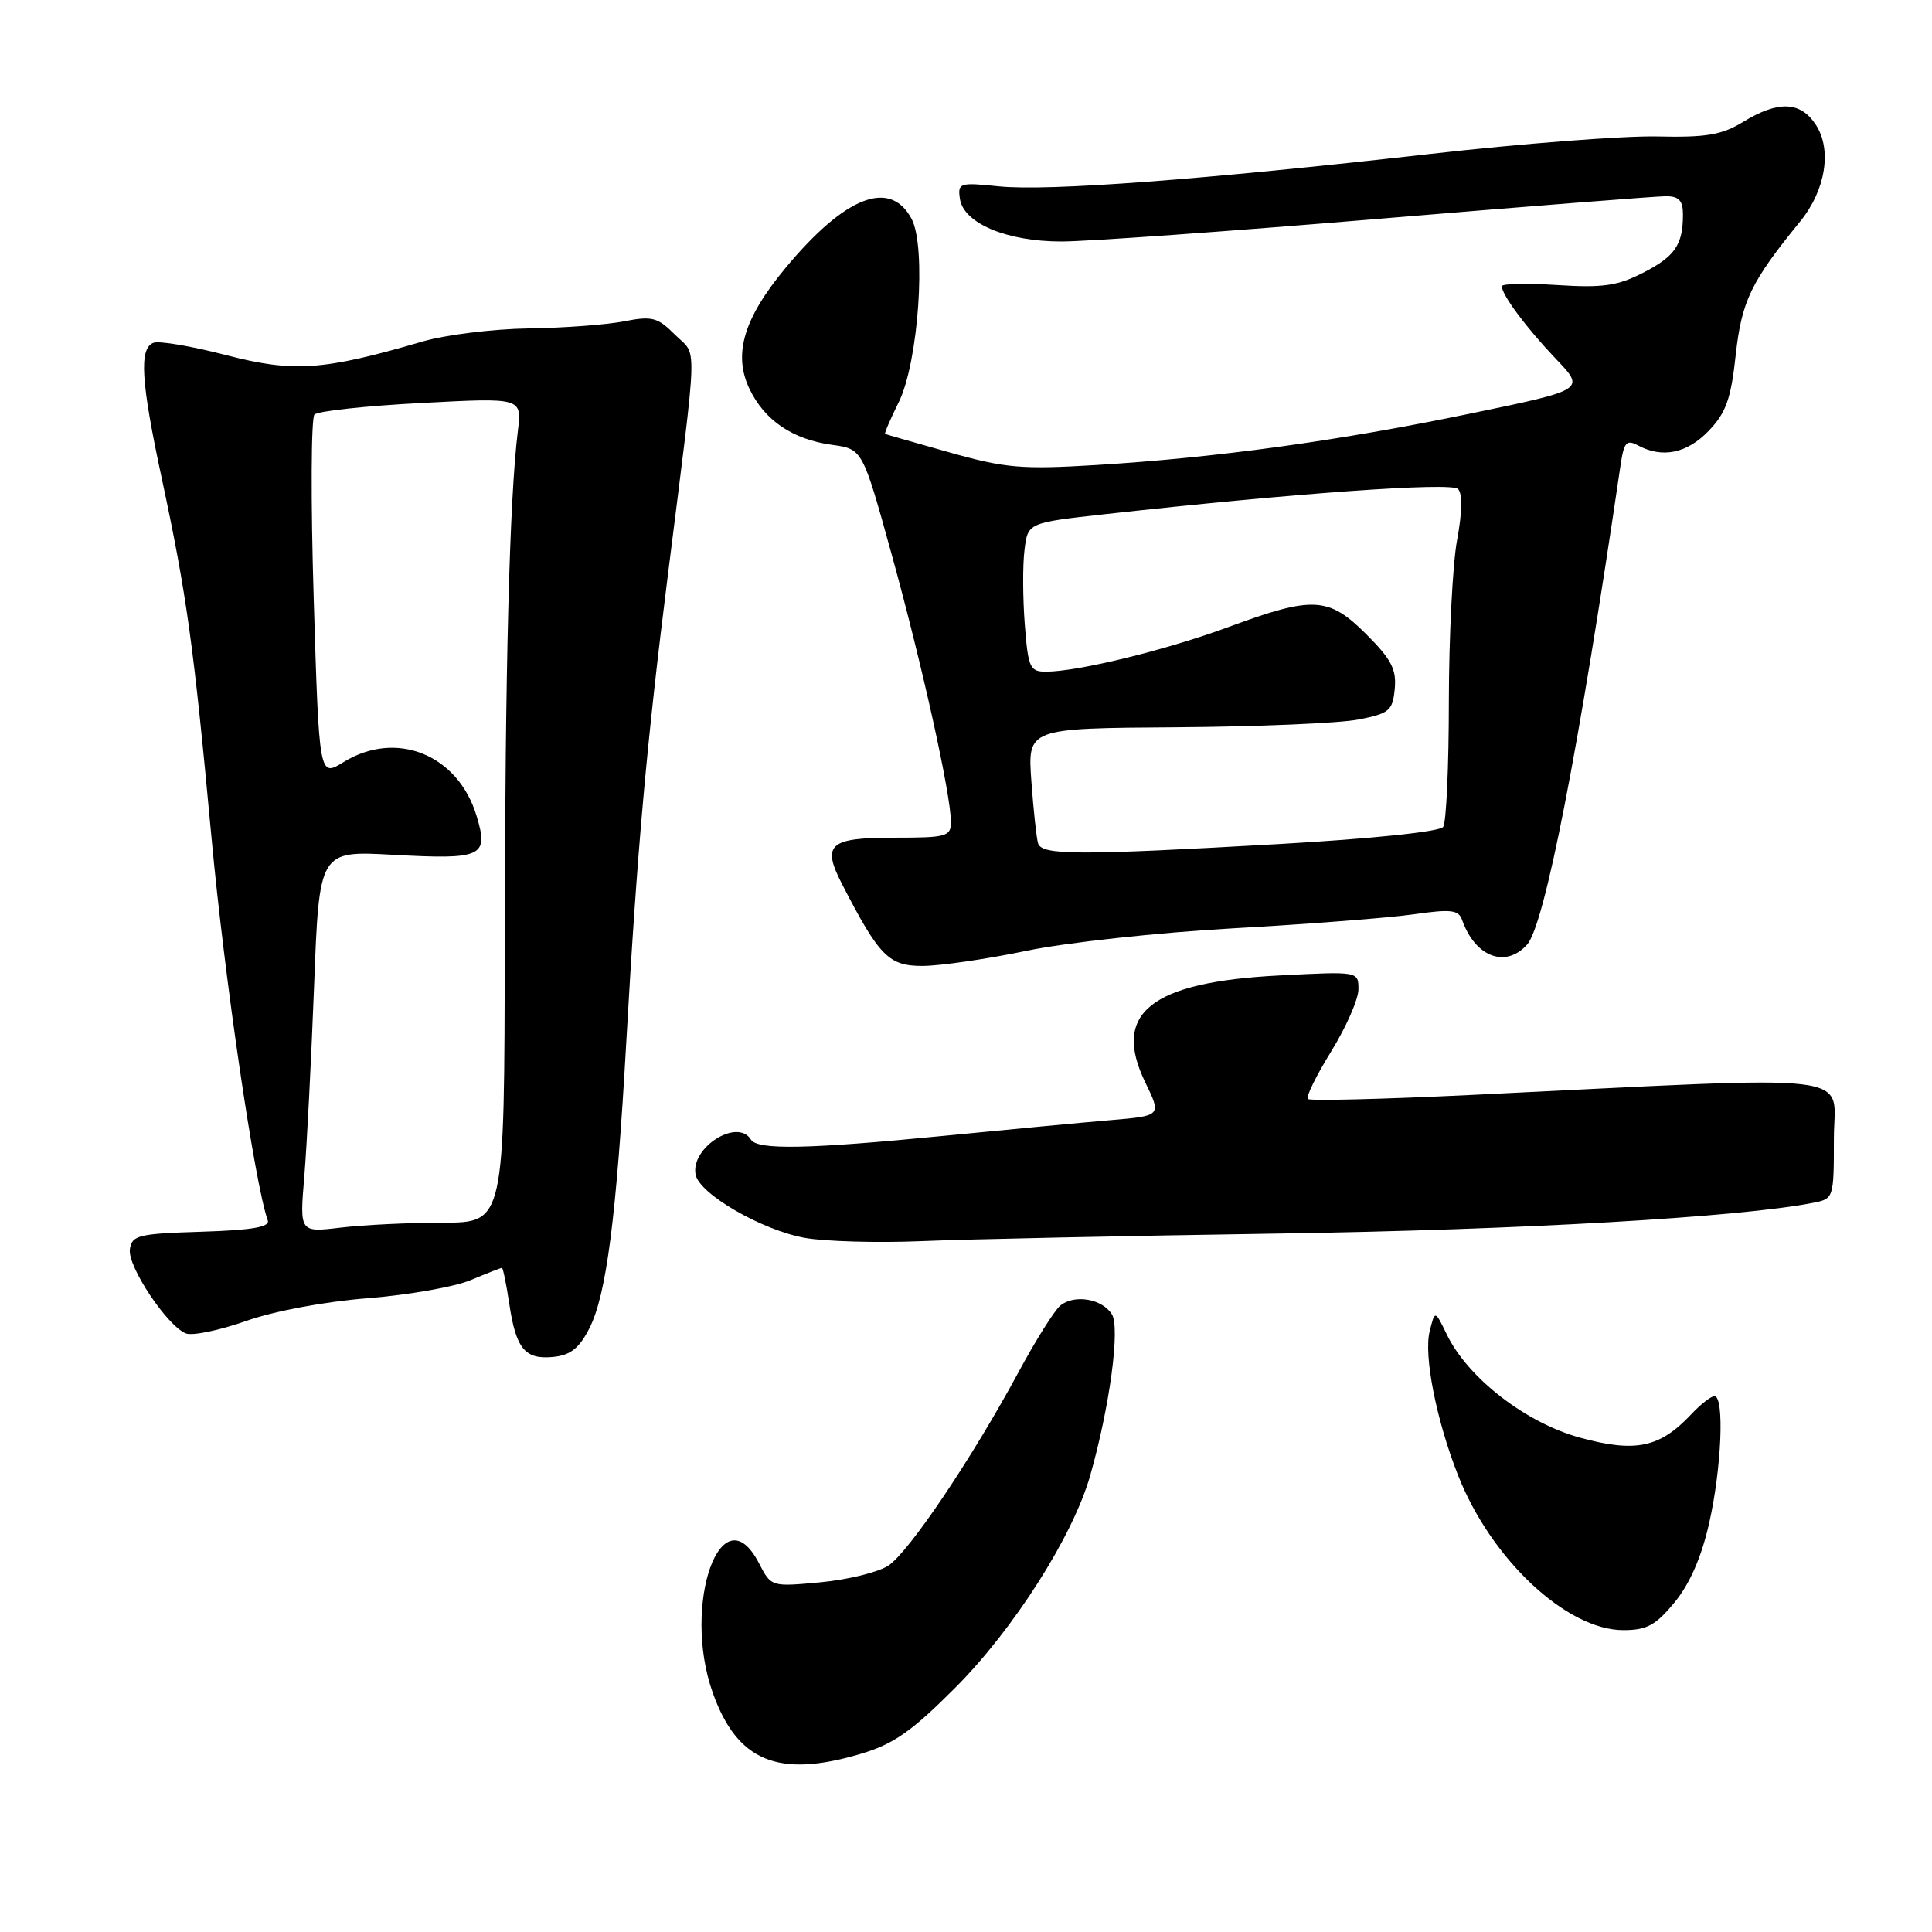 <?xml version="1.0" encoding="UTF-8" standalone="no"?>
<!DOCTYPE svg PUBLIC "-//W3C//DTD SVG 1.1//EN" "http://www.w3.org/Graphics/SVG/1.1/DTD/svg11.dtd" >
<svg xmlns="http://www.w3.org/2000/svg" xmlns:xlink="http://www.w3.org/1999/xlink" version="1.1" viewBox="0 0 256 256">
 <g >
 <path fill="currentColor"
d=" M 114.03 232.40 C 118.41 231.10 120.78 229.44 126.56 223.65 C 134.34 215.85 142.19 203.51 144.46 195.50 C 147.04 186.44 148.45 175.94 147.33 174.15 C 146.03 172.08 142.34 171.47 140.48 173.01 C 139.71 173.66 137.23 177.60 134.98 181.78 C 128.80 193.23 120.43 205.67 117.70 207.46 C 116.37 208.33 112.33 209.32 108.73 209.66 C 102.19 210.27 102.19 210.27 100.57 207.14 C 95.63 197.59 90.28 212.62 94.45 224.32 C 97.69 233.40 103.12 235.64 114.03 232.40 Z  M 221.89 212.32 C 223.89 209.89 225.45 206.34 226.46 201.87 C 228.12 194.60 228.52 185.00 227.17 185.00 C 226.72 185.00 225.33 186.09 224.08 187.42 C 219.94 191.82 216.74 192.50 209.44 190.52 C 202.22 188.57 194.52 182.62 191.71 176.83 C 190.14 173.58 190.14 173.58 189.44 176.40 C 188.63 179.60 190.31 188.14 193.19 195.46 C 197.56 206.60 207.59 216.00 215.10 216.00 C 218.21 216.00 219.38 215.37 221.89 212.32 Z  M 78.10 176.00 C 80.35 171.57 81.67 161.38 82.99 138.00 C 84.44 112.42 85.67 98.68 88.52 76.00 C 92.52 44.11 92.43 47.33 89.46 44.37 C 87.13 42.04 86.42 41.85 82.68 42.58 C 80.38 43.03 74.67 43.46 70.00 43.52 C 65.33 43.59 59.02 44.37 56.00 45.25 C 42.79 49.11 38.92 49.37 29.98 47.06 C 25.42 45.87 21.08 45.14 20.34 45.42 C 18.41 46.16 18.67 50.50 21.41 63.27 C 24.76 78.92 25.64 85.31 28.02 110.93 C 29.74 129.58 33.75 156.87 35.48 161.71 C 35.79 162.59 33.39 163.00 26.70 163.21 C 18.31 163.47 17.47 163.68 17.21 165.54 C 16.88 167.80 22.18 175.75 24.65 176.69 C 25.51 177.02 29.08 176.28 32.60 175.04 C 36.33 173.72 43.03 172.47 48.74 172.02 C 54.11 171.59 60.24 170.52 62.37 169.62 C 64.50 168.73 66.36 168.00 66.51 168.00 C 66.65 168.00 67.09 170.14 67.48 172.75 C 68.37 178.74 69.57 180.18 73.32 179.80 C 75.59 179.57 76.75 178.65 78.10 176.00 Z  M 169.50 163.45 C 201.33 162.97 230.49 161.30 240.25 159.38 C 242.97 158.85 243.00 158.77 243.00 150.90 C 243.00 141.95 247.75 142.52 194.64 145.10 C 183.16 145.65 173.55 145.89 173.29 145.62 C 173.02 145.35 174.42 142.50 176.40 139.30 C 178.38 136.09 180.00 132.39 180.00 131.09 C 180.00 128.71 180.00 128.71 169.56 129.25 C 152.45 130.12 147.29 134.23 151.76 143.43 C 153.90 147.85 153.90 147.85 147.20 148.42 C 143.52 148.73 133.53 149.67 125.00 150.51 C 107.03 152.27 100.36 152.40 99.50 151.00 C 97.72 148.11 91.48 152.06 92.17 155.64 C 92.66 158.20 100.91 162.98 106.62 164.02 C 109.30 164.50 116.22 164.70 122.00 164.46 C 127.78 164.21 149.15 163.76 169.50 163.45 Z  M 136.00 125.99 C 141.27 124.89 153.51 123.56 163.50 123.00 C 173.40 122.45 184.13 121.61 187.34 121.15 C 192.28 120.44 193.27 120.56 193.74 121.91 C 195.47 126.80 199.49 128.33 202.34 125.17 C 204.66 122.61 209.18 99.47 214.71 61.78 C 215.18 58.57 215.50 58.20 217.06 59.03 C 220.28 60.76 223.56 60.07 226.42 57.08 C 228.70 54.70 229.36 52.87 229.99 47.05 C 230.78 39.88 232.01 37.34 238.52 29.36 C 241.90 25.22 242.78 19.83 240.60 16.52 C 238.58 13.43 235.64 13.31 231.01 16.13 C 228.13 17.89 226.12 18.23 219.50 18.08 C 215.09 17.99 201.59 19.03 189.49 20.40 C 159.33 23.82 138.81 25.36 132.32 24.69 C 127.16 24.16 126.89 24.24 127.19 26.32 C 127.65 29.58 133.37 32.00 140.64 32.00 C 144.02 32.00 162.92 30.65 182.64 29.00 C 202.36 27.35 219.51 26.00 220.75 26.00 C 222.46 26.00 223.00 26.58 223.00 28.42 C 223.00 32.45 221.94 33.99 217.68 36.16 C 214.32 37.88 212.35 38.16 206.31 37.77 C 202.29 37.51 199.00 37.58 199.00 37.93 C 199.00 39.08 202.26 43.46 206.18 47.57 C 210.07 51.65 210.07 51.65 194.78 54.81 C 177.26 58.44 161.14 60.65 145.23 61.62 C 135.38 62.22 133.21 62.03 125.82 59.95 C 121.24 58.66 117.40 57.56 117.28 57.50 C 117.16 57.44 117.97 55.54 119.09 53.29 C 121.70 48.00 122.77 32.73 120.79 29.00 C 117.94 23.66 111.97 26.00 104.05 35.55 C 98.54 42.19 97.13 46.94 99.29 51.49 C 101.30 55.71 105.02 58.23 110.27 58.95 C 114.29 59.50 114.29 59.50 118.16 73.50 C 122.18 88.04 126.00 105.28 126.00 108.91 C 126.00 110.85 125.44 111.00 118.47 111.00 C 109.85 111.00 108.86 111.88 111.58 117.16 C 116.52 126.74 117.76 128.00 122.26 127.99 C 124.59 127.98 130.78 127.08 136.00 125.99 Z  M 40.32 155.91 C 40.66 151.83 41.24 140.45 41.62 130.61 C 42.30 112.73 42.30 112.73 52.00 113.26 C 63.93 113.92 64.78 113.53 63.16 108.15 C 60.72 99.99 52.52 96.66 45.51 100.99 C 42.29 102.98 42.29 102.98 41.57 79.37 C 41.17 66.38 41.22 55.38 41.67 54.93 C 42.13 54.47 48.50 53.78 55.83 53.40 C 69.17 52.69 69.17 52.69 68.62 57.10 C 67.50 66.16 66.93 88.62 66.88 124.75 C 66.84 162.00 66.84 162.00 58.67 162.01 C 54.18 162.01 48.07 162.31 45.10 162.67 C 39.70 163.31 39.70 163.31 40.32 155.91 Z  M 137.55 111.75 C 137.34 111.06 136.94 107.35 136.66 103.50 C 136.16 96.50 136.16 96.50 155.83 96.37 C 166.65 96.29 177.53 95.83 180.00 95.34 C 184.10 94.54 184.53 94.17 184.81 91.29 C 185.06 88.70 184.37 87.37 181.06 84.06 C 176.05 79.05 174.00 78.94 162.82 83.07 C 154.44 86.16 142.82 89.00 138.57 89.00 C 136.47 89.00 136.23 88.46 135.79 82.75 C 135.52 79.31 135.50 74.87 135.75 72.88 C 136.19 69.27 136.19 69.27 146.34 68.14 C 171.50 65.35 192.27 63.87 193.19 64.79 C 193.80 65.40 193.76 67.84 193.07 71.56 C 192.48 74.75 191.99 84.37 191.98 92.93 C 191.98 101.50 191.64 108.98 191.23 109.57 C 190.80 110.20 181.94 111.13 169.50 111.84 C 142.88 113.35 138.04 113.34 137.55 111.75 Z "/>
</g>
</svg>